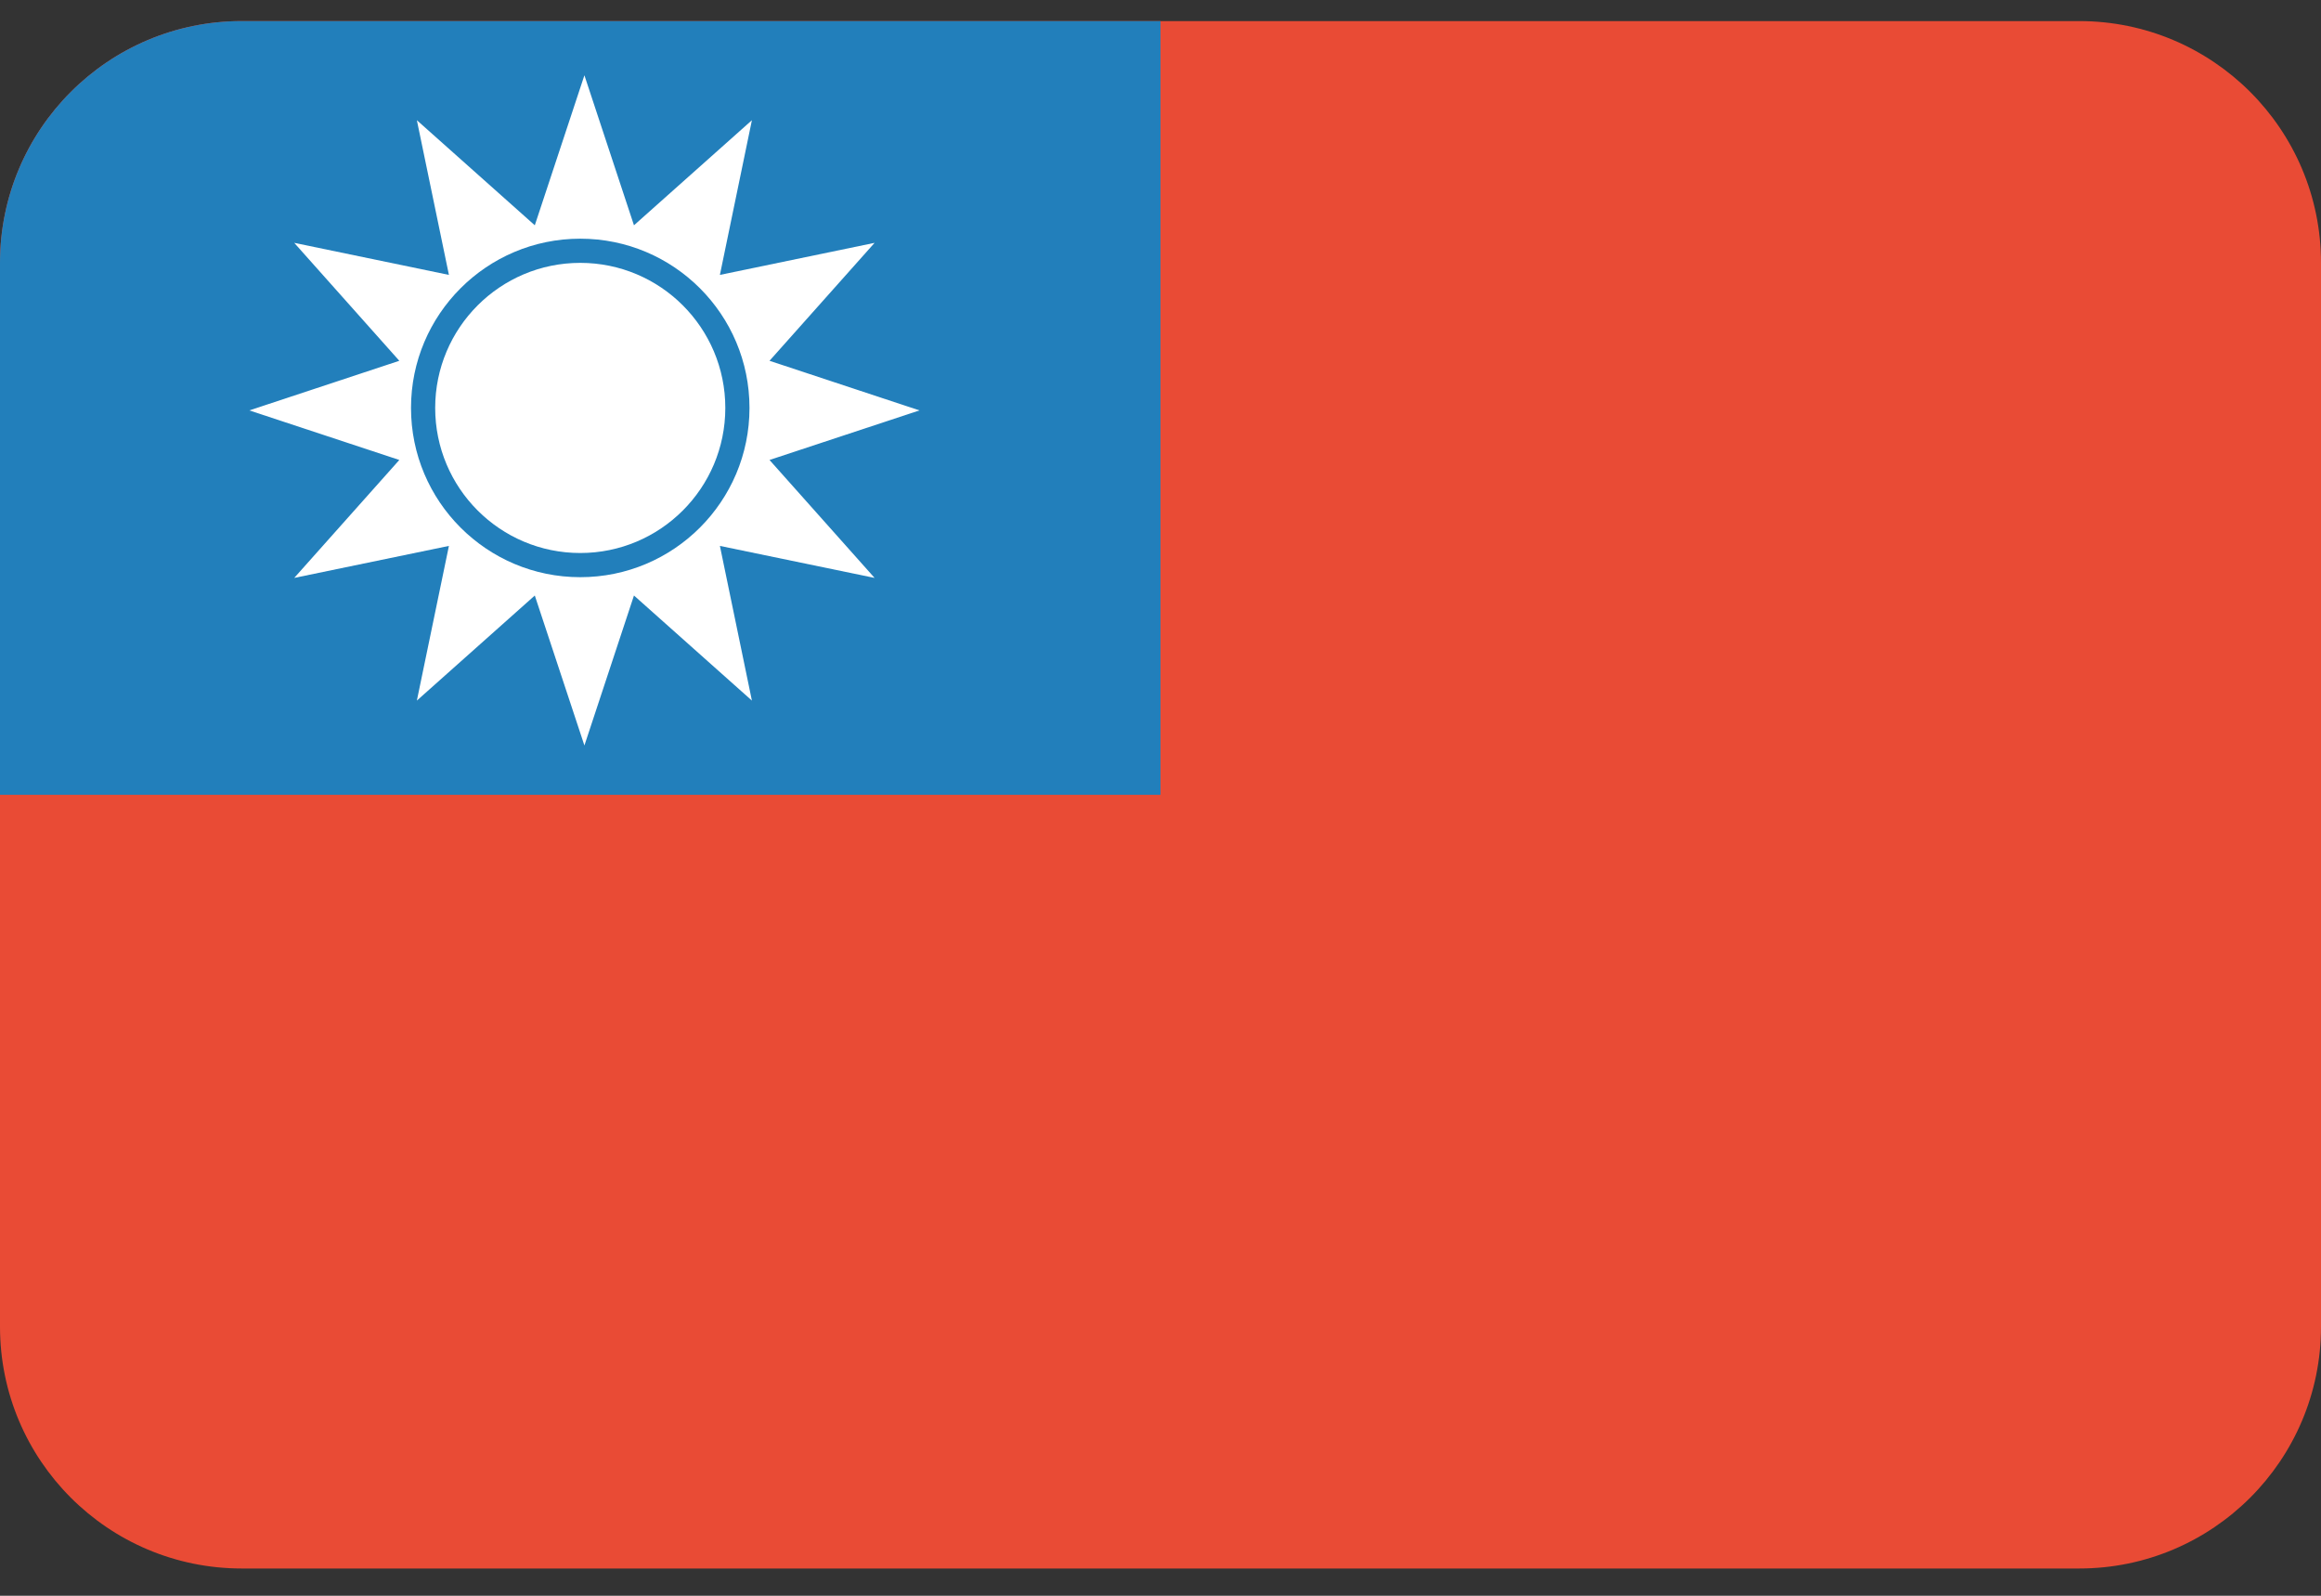 <svg width="48" height="33" viewBox="0 0 48 33" fill="none" xmlns="http://www.w3.org/2000/svg">
<rect x="0" y="0" width="48" height="33" fill="#333333" stroke="none"/>
<path d="M0 5.436C0 2.675 2.239 0.436 5 0.436H43C45.761 0.436 48 2.675 48 5.436V27.436C48 30.198 45.761 32.436 43 32.436H5C2.239 32.436 0 30.198 0 27.436V5.436Z" fill="#E94B35"/>
<path d="M0 5.436C0 2.675 2.239 0.436 5 0.436H24V16.436H0V5.436Z" fill="#227FBB"/>
<path fill-rule="evenodd" clip-rule="evenodd" d="M11.06 12.315L8.621 14.488L9.284 11.289L6.085 11.951L8.258 9.512L5.156 8.487L8.258 7.461L6.085 5.022L9.284 5.685L8.621 2.486L11.06 4.659L12.086 1.557L13.111 4.659L15.55 2.486L14.888 5.685L18.087 5.022L15.914 7.461L19.015 8.487L15.914 9.512L18.087 11.951L14.888 11.289L15.55 14.488L13.111 12.315L12.086 15.416L11.06 12.315Z" fill="white"/>
<circle cx="12" cy="8.436" r="3.5" fill="#227FBB"/>
<circle cx="12" cy="8.436" r="3" fill="white"/>
</svg>
